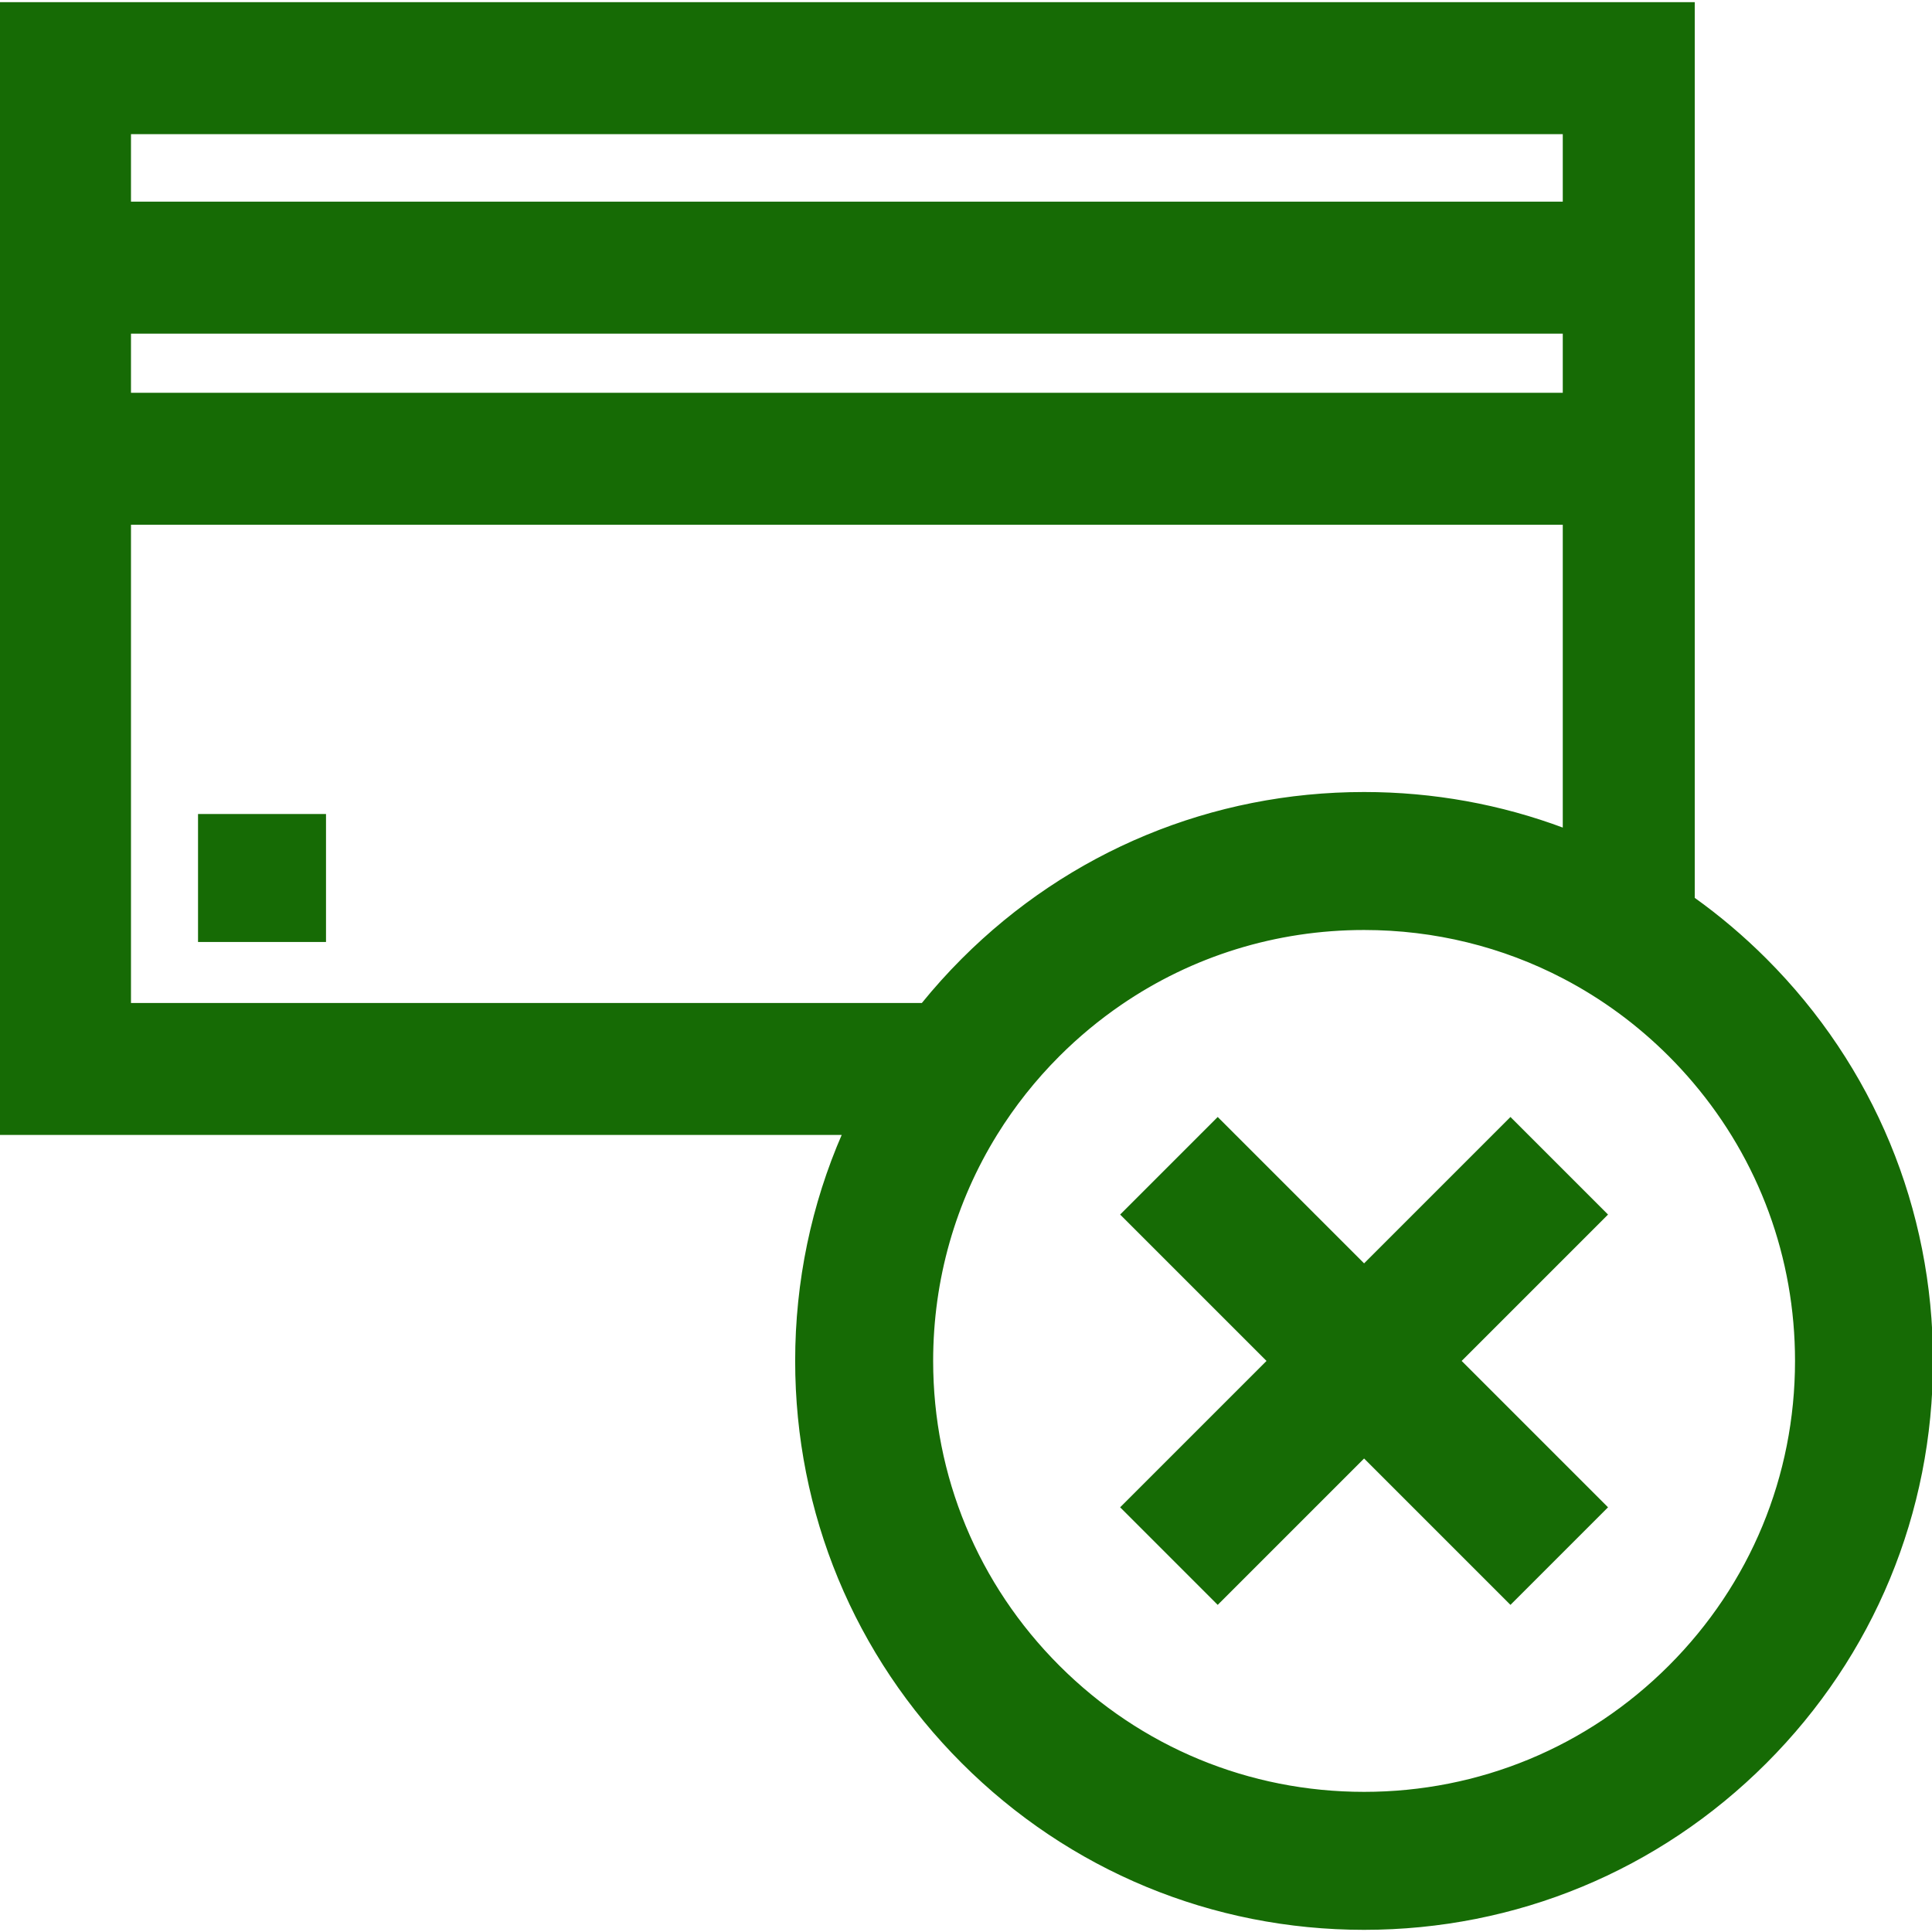 <!DOCTYPE svg PUBLIC "-//W3C//DTD SVG 1.1//EN" "http://www.w3.org/Graphics/SVG/1.1/DTD/svg11.dtd">
<!-- Uploaded to: SVG Repo, www.svgrepo.com, Transformed by: SVG Repo Mixer Tools -->
<svg fill="#166b05" version="1.1" id="Capa_1" xmlns="http://www.w3.org/2000/svg" xmlns:xlink="http://www.w3.org/1999/xlink" width="800px" height="800px" viewBox="0 0 966.145 966.145" xml:space="preserve" stroke="#166b05">
<g id="SVGRepo_bgCarrier" stroke-width="0"/>
<g id="SVGRepo_tracerCarrier" stroke-linecap="round" stroke-linejoin="round"/>
<g id="SVGRepo_iconCarrier"> <g> <g> <rect x="99.531" y="407.565" width="62.997" height="62.997"/> <path d="M847,449.248V1.579H0v565.48h421.663c-15.409,35.337-23.519,73.796-23.519,113.506 c0,75.858,29.541,147.178,83.183,200.817c53.641,53.641,124.959,83.183,200.817,83.183c75.859,0,147.179-29.541,200.818-83.183 c53.64-53.641,83.182-124.959,83.182-200.817c0-75.859-29.541-147.178-83.182-200.818 C871.715,468.499,859.681,458.326,847,449.248z M682.145,896.566c-57.695,0-111.938-22.468-152.734-63.266 c-40.797-40.797-63.266-95.04-63.266-152.734c0-40.73,11.211-79.732,32.15-113.506c8.721-14.067,19.119-27.233,31.115-39.229 c9.635-9.636,20.028-18.233,31.033-25.771c35.587-24.372,77.633-37.494,121.702-37.494c35.351,0,69.397,8.448,99.855,24.365 c19.254,10.061,37.079,23.099,52.88,38.898c4.244,4.244,8.277,8.643,12.12,13.165c33.096,38.963,51.145,87.877,51.145,139.57 c0,57.695-22.468,111.938-63.265,152.734C794.083,874.099,739.84,896.566,682.145,896.566z M65,166.339h717v30.577H65V166.339 L65,166.339z M65,66.579h717v34.76H65V66.579L65,66.579z M65,502.061V261.916h717v152.643 c-31.505-11.811-65.203-17.992-99.855-17.992c-75.858,0-147.178,29.541-200.817,83.182c-7.132,7.133-13.825,14.586-20.092,22.312 H65z"/> <polygon points="763.123,567.061 755.345,559.282 747.566,567.061 682.144,632.482 616.722,567.061 608.943,559.282 601.166,567.061 560.861,607.366 634.061,680.566 560.861,753.767 608.943,801.851 682.144,728.65 755.345,801.851 803.428,753.767 730.228,680.566 803.428,607.366 "/> </g> </g> </g>
</svg>